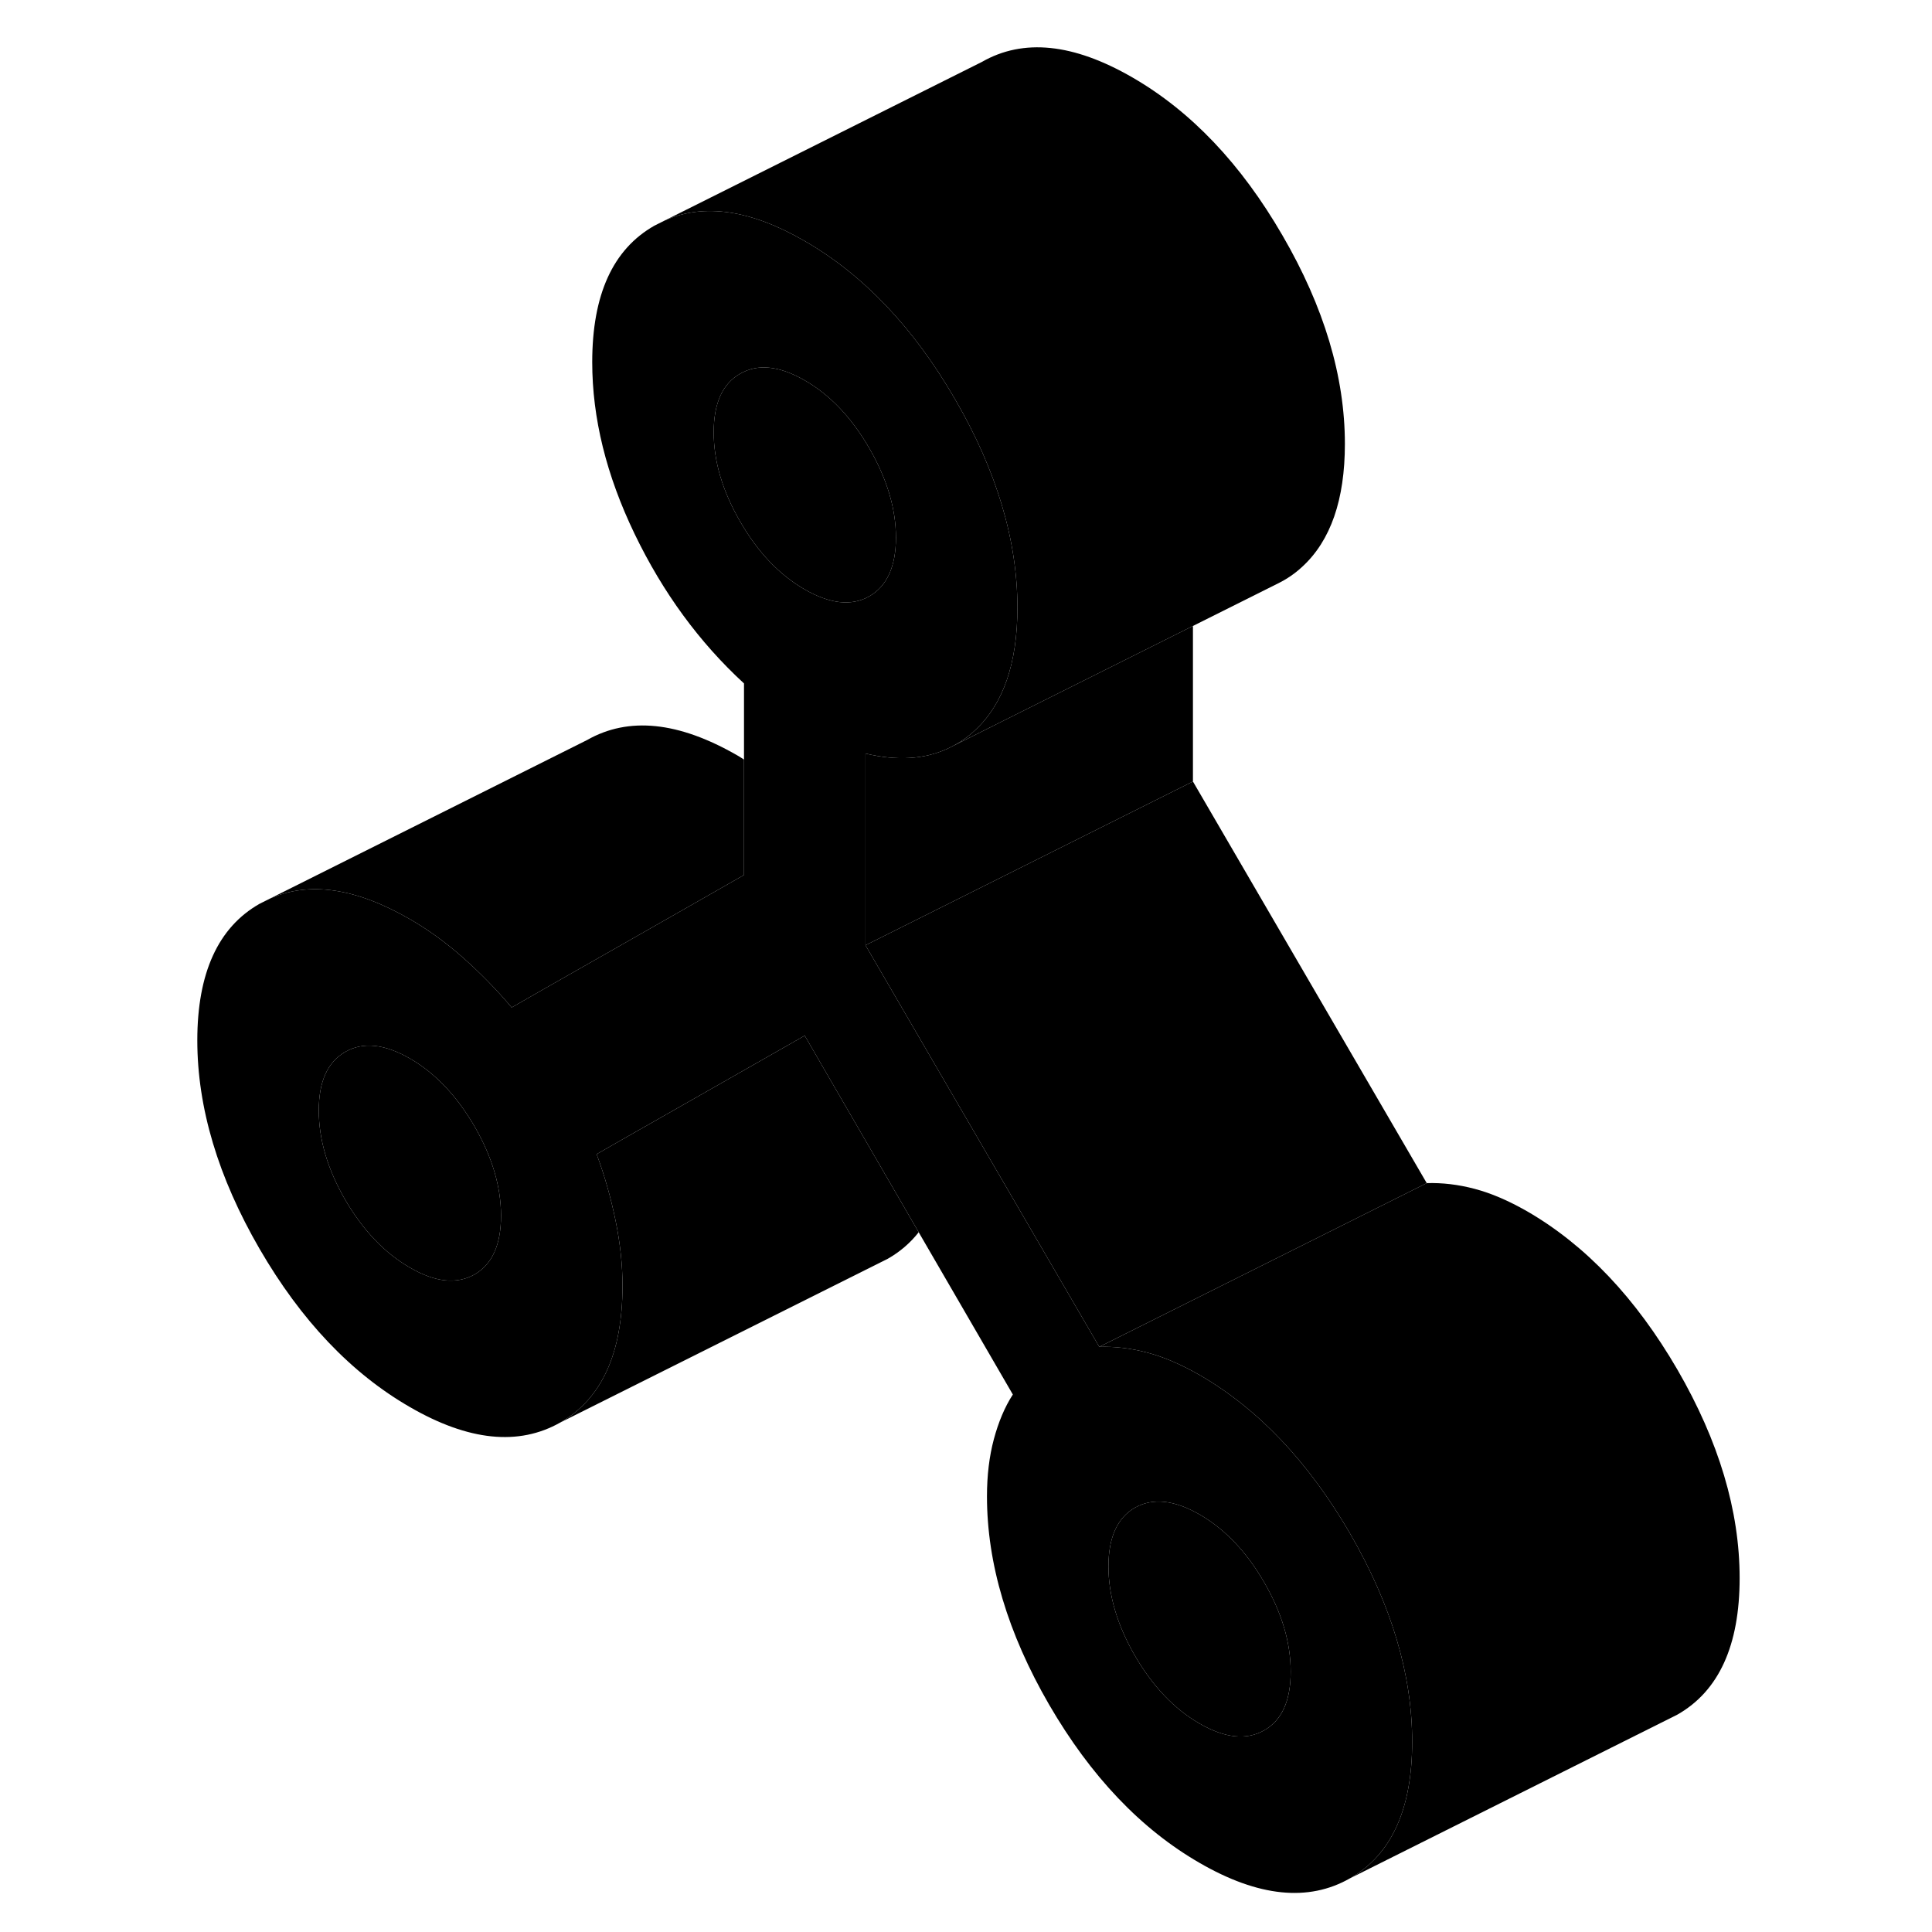 <svg width="24" height="24" viewBox="0 0 99 118" xmlns="http://www.w3.org/2000/svg" stroke-width="1px" stroke-linecap="round" stroke-linejoin="round">
    <path d="M72.951 93.652C70.411 89.282 67.351 86.052 63.771 83.982C62.651 83.342 61.591 82.882 60.571 82.612C59.551 82.342 58.571 82.232 57.641 82.262L48.391 66.372L43.361 57.732V46.022C45.271 46.482 46.941 46.382 48.361 45.732L48.641 45.592C49.141 45.342 49.611 45.012 50.041 44.612C51.771 43.022 52.641 40.522 52.641 37.112C52.641 33.002 51.371 28.752 48.831 24.382C46.301 20.012 43.241 16.792 39.651 14.722C36.361 12.822 33.511 12.392 31.111 13.462L30.471 13.782C27.931 15.222 26.671 18.002 26.671 22.122C26.671 25.532 27.531 29.022 29.261 32.612C30.991 36.202 33.221 39.242 35.941 41.742V53.442L34.611 54.202L30.051 56.802L23.691 60.422L21.751 61.532C20.821 60.432 19.831 59.422 18.781 58.492C17.731 57.562 16.651 56.782 15.541 56.142C12.251 54.242 9.401 53.812 6.991 54.882L6.351 55.202C3.821 56.642 2.551 59.432 2.551 63.542C2.551 67.652 3.821 71.902 6.351 76.272C8.891 80.652 11.951 83.872 15.541 85.942C19.121 88.012 22.181 88.322 24.721 86.882C27.251 85.432 28.521 82.652 28.521 78.532C28.521 77.262 28.381 75.942 28.101 74.572C27.821 73.202 27.441 71.842 26.941 70.492L28.531 69.582L34.121 66.402L39.651 63.252L40.981 65.552L46.611 75.262L52.361 85.172C51.861 85.942 51.481 86.862 51.201 87.902C50.921 88.952 50.781 90.112 50.781 91.392C50.781 95.502 52.051 99.752 54.581 104.122C57.121 108.492 60.181 111.712 63.771 113.782C67.351 115.852 70.411 116.172 72.951 114.722C75.481 113.282 76.751 110.502 76.751 106.382C76.751 102.262 75.481 98.022 72.951 93.652ZM19.481 77.842C18.391 78.452 17.081 78.322 15.541 77.422C13.991 76.532 12.681 75.152 11.591 73.292C10.511 71.422 9.971 69.602 9.971 67.822C9.971 66.042 10.511 64.862 11.591 64.242C12.681 63.622 13.991 63.762 15.541 64.652C17.081 65.542 18.391 66.922 19.481 68.792C20.561 70.662 21.101 72.482 21.101 74.252C21.101 76.022 20.561 77.222 19.481 77.842ZM39.651 36.002C38.101 35.112 36.791 33.732 35.711 31.862C34.631 30.002 34.091 28.182 34.091 26.402C34.091 24.622 34.631 23.432 35.711 22.822C36.791 22.202 38.101 22.342 39.651 23.232C41.201 24.122 42.511 25.502 43.591 27.372C44.671 29.242 45.221 31.062 45.221 32.832C45.221 34.602 44.671 35.802 43.591 36.422C42.511 37.032 41.201 36.892 39.651 36.002ZM67.711 105.682C66.631 106.302 65.311 106.162 63.771 105.272C62.221 104.382 60.911 103.002 59.821 101.132C58.741 99.262 58.201 97.442 58.201 95.672C58.201 93.902 58.741 92.702 59.821 92.082C60.911 91.472 62.221 91.612 63.771 92.502C65.311 93.392 66.631 94.772 67.711 96.642C68.791 98.502 69.331 100.322 69.331 102.102C69.331 103.882 68.791 105.072 67.711 105.682Z" class="pr-icon-iso-solid-stroke" stroke-linejoin="round"/>
    <path d="M21.101 74.252C21.101 76.022 20.561 77.222 19.481 77.842C18.391 78.452 17.081 78.322 15.541 77.422C13.991 76.532 12.681 75.152 11.591 73.292C10.511 71.422 9.971 69.602 9.971 67.822C9.971 66.042 10.511 64.862 11.591 64.242C12.681 63.622 13.991 63.762 15.541 64.652C17.081 65.542 18.391 66.922 19.481 68.792C20.561 70.662 21.101 72.482 21.101 74.252Z" class="pr-icon-iso-solid-stroke" stroke-linejoin="round"/>
    <path d="M69.331 102.102C69.331 103.872 68.791 105.072 67.711 105.682C66.631 106.302 65.311 106.162 63.771 105.272C62.221 104.382 60.911 103.002 59.821 101.132C58.741 99.262 58.201 97.442 58.201 95.672C58.201 93.902 58.741 92.702 59.821 92.082C60.911 91.472 62.221 91.612 63.771 92.502C65.311 93.392 66.631 94.772 67.711 96.642C68.791 98.502 69.331 100.322 69.331 102.102Z" class="pr-icon-iso-solid-stroke" stroke-linejoin="round"/>
    <path d="M45.221 32.832C45.221 34.602 44.671 35.802 43.591 36.422C42.511 37.032 41.201 36.892 39.651 36.002C38.101 35.112 36.791 33.732 35.711 31.862C34.631 30.002 34.091 28.182 34.091 26.402C34.091 24.622 34.631 23.432 35.711 22.822C36.791 22.202 38.101 22.342 39.651 23.232C41.201 24.122 42.511 25.502 43.591 27.372C44.671 29.242 45.221 31.062 45.221 32.832Z" class="pr-icon-iso-solid-stroke" stroke-linejoin="round"/>
    <path d="M35.941 46.392V53.442L34.611 54.202L30.051 56.802L23.691 60.422L21.751 61.532C20.821 60.432 19.831 59.422 18.781 58.492C17.731 57.562 16.651 56.782 15.541 56.142C12.251 54.242 9.401 53.812 6.991 54.882L26.351 45.202C28.891 43.752 31.951 44.072 35.541 46.142C35.671 46.222 35.811 46.302 35.941 46.392Z" class="pr-icon-iso-solid-stroke" stroke-linejoin="round"/>
    <path d="M77.641 72.262L57.641 82.262L48.391 66.372L43.361 57.732L63.361 47.732L77.641 72.262Z" class="pr-icon-iso-solid-stroke" stroke-linejoin="round"/>
    <path d="M96.751 96.382C96.751 100.502 95.481 103.282 92.951 104.722L72.951 114.722C75.481 113.282 76.751 110.502 76.751 106.382C76.751 102.262 75.481 98.022 72.951 93.652C70.411 89.282 67.351 86.052 63.771 83.982C62.651 83.342 61.591 82.882 60.571 82.612C59.551 82.342 58.571 82.232 57.641 82.262L77.641 72.262C78.571 72.232 79.551 72.342 80.571 72.612C81.591 72.882 82.651 73.342 83.771 73.982C87.351 76.052 90.411 79.282 92.951 83.652C95.481 88.022 96.751 92.272 96.751 96.382Z" class="pr-icon-iso-solid-stroke" stroke-linejoin="round"/>
    <path d="M63.361 38.232V47.732L43.361 57.732V46.022C45.271 46.482 46.941 46.382 48.361 45.732L48.641 45.592L55.941 41.942L63.361 38.232Z" class="pr-icon-iso-solid-stroke" stroke-linejoin="round"/>
    <path d="M72.641 27.112C72.641 30.522 71.771 33.022 70.041 34.612C69.591 35.032 69.101 35.362 68.581 35.622L68.461 35.682L63.361 38.232L55.941 41.942L48.641 45.592C49.141 45.342 49.611 45.012 50.041 44.612C51.771 43.022 52.641 40.522 52.641 37.112C52.641 33.002 51.371 28.752 48.831 24.382C46.301 20.012 43.241 16.792 39.651 14.722C36.361 12.822 33.511 12.392 31.111 13.462L50.471 3.782C53.001 2.332 56.061 2.652 59.651 4.722C63.241 6.792 66.301 10.012 68.831 14.382C71.371 18.752 72.641 23.002 72.641 27.112Z" class="pr-icon-iso-solid-stroke" stroke-linejoin="round"/>
    <path d="M46.611 75.262C46.091 75.922 45.461 76.462 44.721 76.882L24.721 86.882C27.251 85.432 28.521 82.652 28.521 78.532C28.521 77.262 28.381 75.942 28.101 74.572C27.821 73.202 27.441 71.842 26.941 70.492L28.531 69.582L34.121 66.402L39.651 63.252L40.981 65.552L46.611 75.262Z" class="pr-icon-iso-solid-stroke" stroke-linejoin="round"/>
</svg>